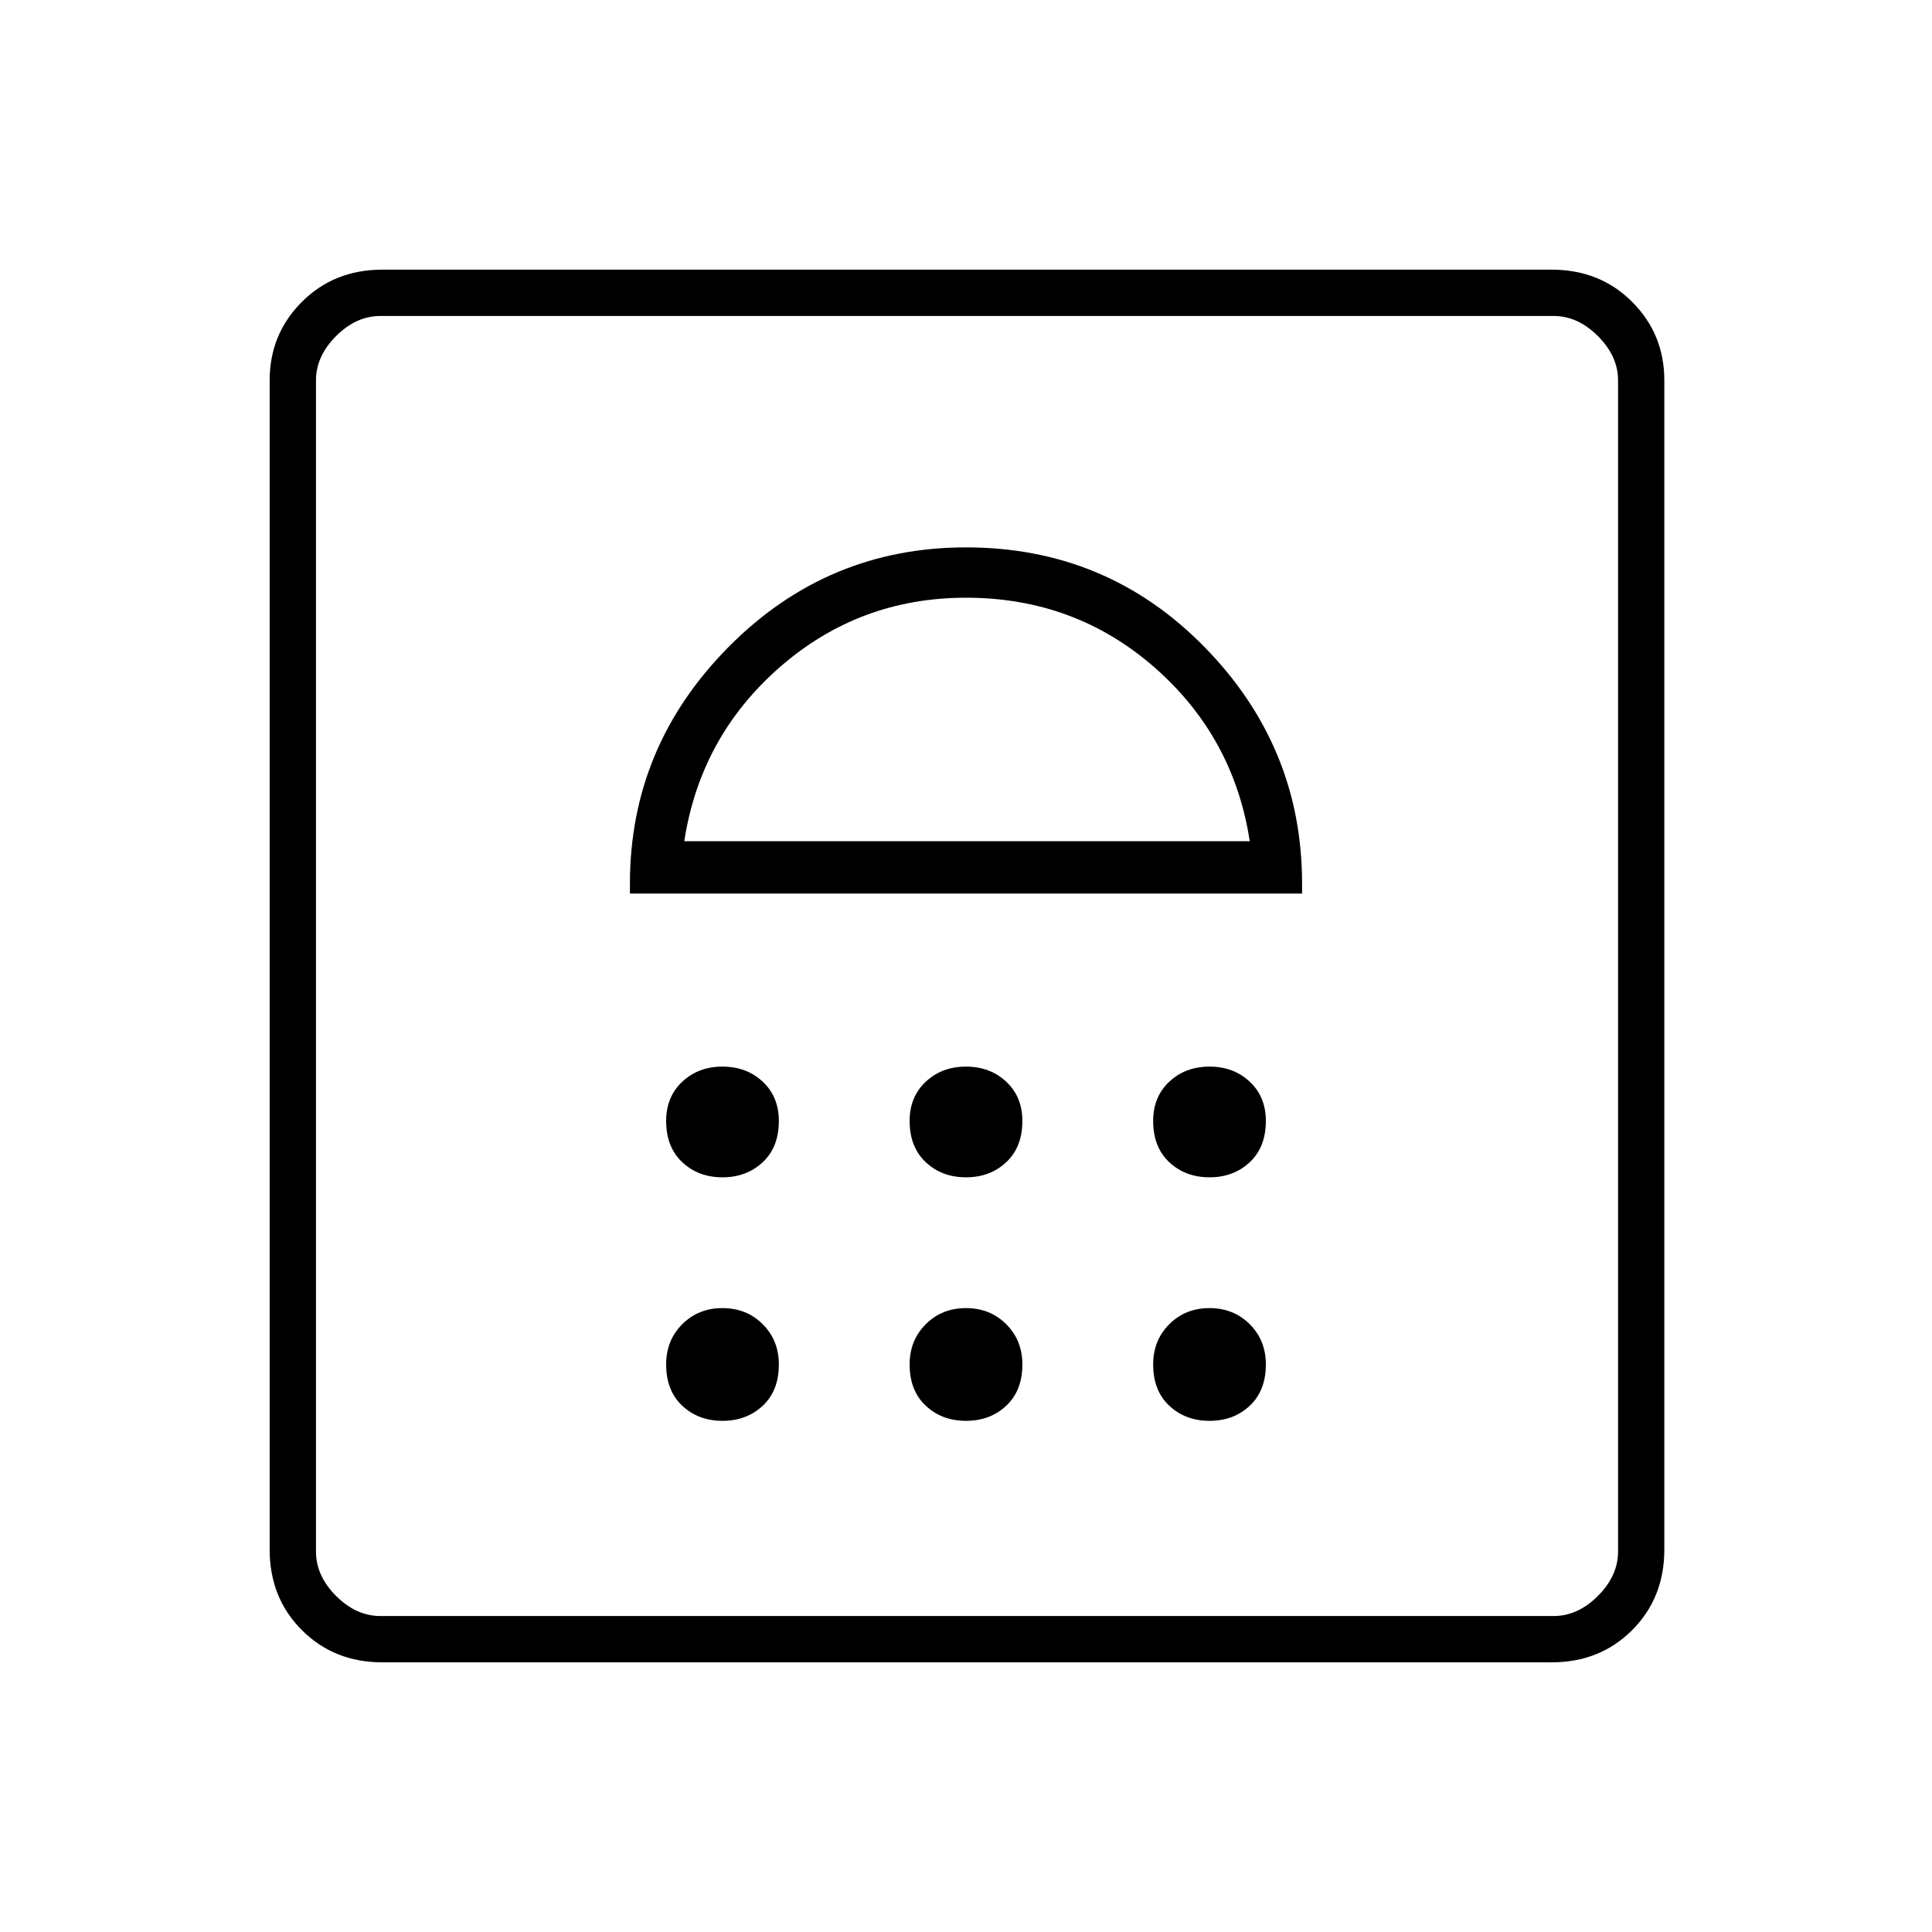 <svg xmlns="http://www.w3.org/2000/svg" height="40" width="40"><path d="M7.917 34.417Q6.917 34.417 6.25 33.75Q5.583 33.083 5.583 32.083V7.875Q5.583 6.917 6.25 6.25Q6.917 5.583 7.917 5.583H32.125Q33.125 5.583 33.792 6.25Q34.458 6.917 34.458 7.875V32.083Q34.458 33.083 33.792 33.75Q33.125 34.417 32.125 34.417ZM7.875 33.458H32.167Q32.667 33.458 33.083 33.042Q33.5 32.625 33.5 32.125V7.875Q33.5 7.375 33.083 6.958Q32.667 6.542 32.167 6.542H7.875Q7.375 6.542 6.958 6.958Q6.542 7.375 6.542 7.875V32.125Q6.542 32.625 6.958 33.042Q7.375 33.458 7.875 33.458ZM14.958 29.417Q15.458 29.417 15.792 29.104Q16.125 28.792 16.125 28.25Q16.125 27.75 15.792 27.417Q15.458 27.083 14.958 27.083Q14.458 27.083 14.125 27.417Q13.792 27.75 13.792 28.25Q13.792 28.792 14.125 29.104Q14.458 29.417 14.958 29.417ZM20 29.417Q20.5 29.417 20.833 29.104Q21.167 28.792 21.167 28.25Q21.167 27.75 20.833 27.417Q20.5 27.083 20 27.083Q19.5 27.083 19.167 27.417Q18.833 27.75 18.833 28.25Q18.833 28.792 19.167 29.104Q19.5 29.417 20 29.417ZM25.042 29.417Q25.542 29.417 25.875 29.104Q26.208 28.792 26.208 28.25Q26.208 27.75 25.875 27.417Q25.542 27.083 25.042 27.083Q24.542 27.083 24.208 27.417Q23.875 27.75 23.875 28.25Q23.875 28.792 24.208 29.104Q24.542 29.417 25.042 29.417ZM14.958 24.375Q15.458 24.375 15.792 24.062Q16.125 23.75 16.125 23.208Q16.125 22.708 15.792 22.396Q15.458 22.083 14.958 22.083Q14.458 22.083 14.125 22.396Q13.792 22.708 13.792 23.208Q13.792 23.75 14.125 24.062Q14.458 24.375 14.958 24.375ZM20 24.375Q20.5 24.375 20.833 24.062Q21.167 23.75 21.167 23.208Q21.167 22.708 20.833 22.396Q20.5 22.083 20 22.083Q19.5 22.083 19.167 22.396Q18.833 22.708 18.833 23.208Q18.833 23.75 19.167 24.062Q19.5 24.375 20 24.375ZM25.042 24.375Q25.542 24.375 25.875 24.062Q26.208 23.75 26.208 23.208Q26.208 22.708 25.875 22.396Q25.542 22.083 25.042 22.083Q24.542 22.083 24.208 22.396Q23.875 22.708 23.875 23.208Q23.875 23.75 24.208 24.062Q24.542 24.375 25.042 24.375ZM13.042 18.5H26.958V18.292Q26.958 15.458 24.938 13.396Q22.917 11.333 20 11.333Q17.125 11.333 15.083 13.396Q13.042 15.458 13.042 18.292ZM14.167 17.417Q14.5 15.25 16.146 13.812Q17.792 12.375 20 12.375Q22.25 12.375 23.896 13.812Q25.542 15.25 25.875 17.417ZM7.875 6.542Q7.375 6.542 6.958 6.542Q6.542 6.542 6.542 6.542Q6.542 6.542 6.958 6.542Q7.375 6.542 7.875 6.542H32.167Q32.667 6.542 33.083 6.542Q33.5 6.542 33.5 6.542Q33.5 6.542 33.083 6.542Q32.667 6.542 32.167 6.542ZM20 12.375Q20 12.375 20 12.375Q20 12.375 20 12.375Q20 12.375 20 12.375Q20 12.375 20 12.375Z"/></svg>